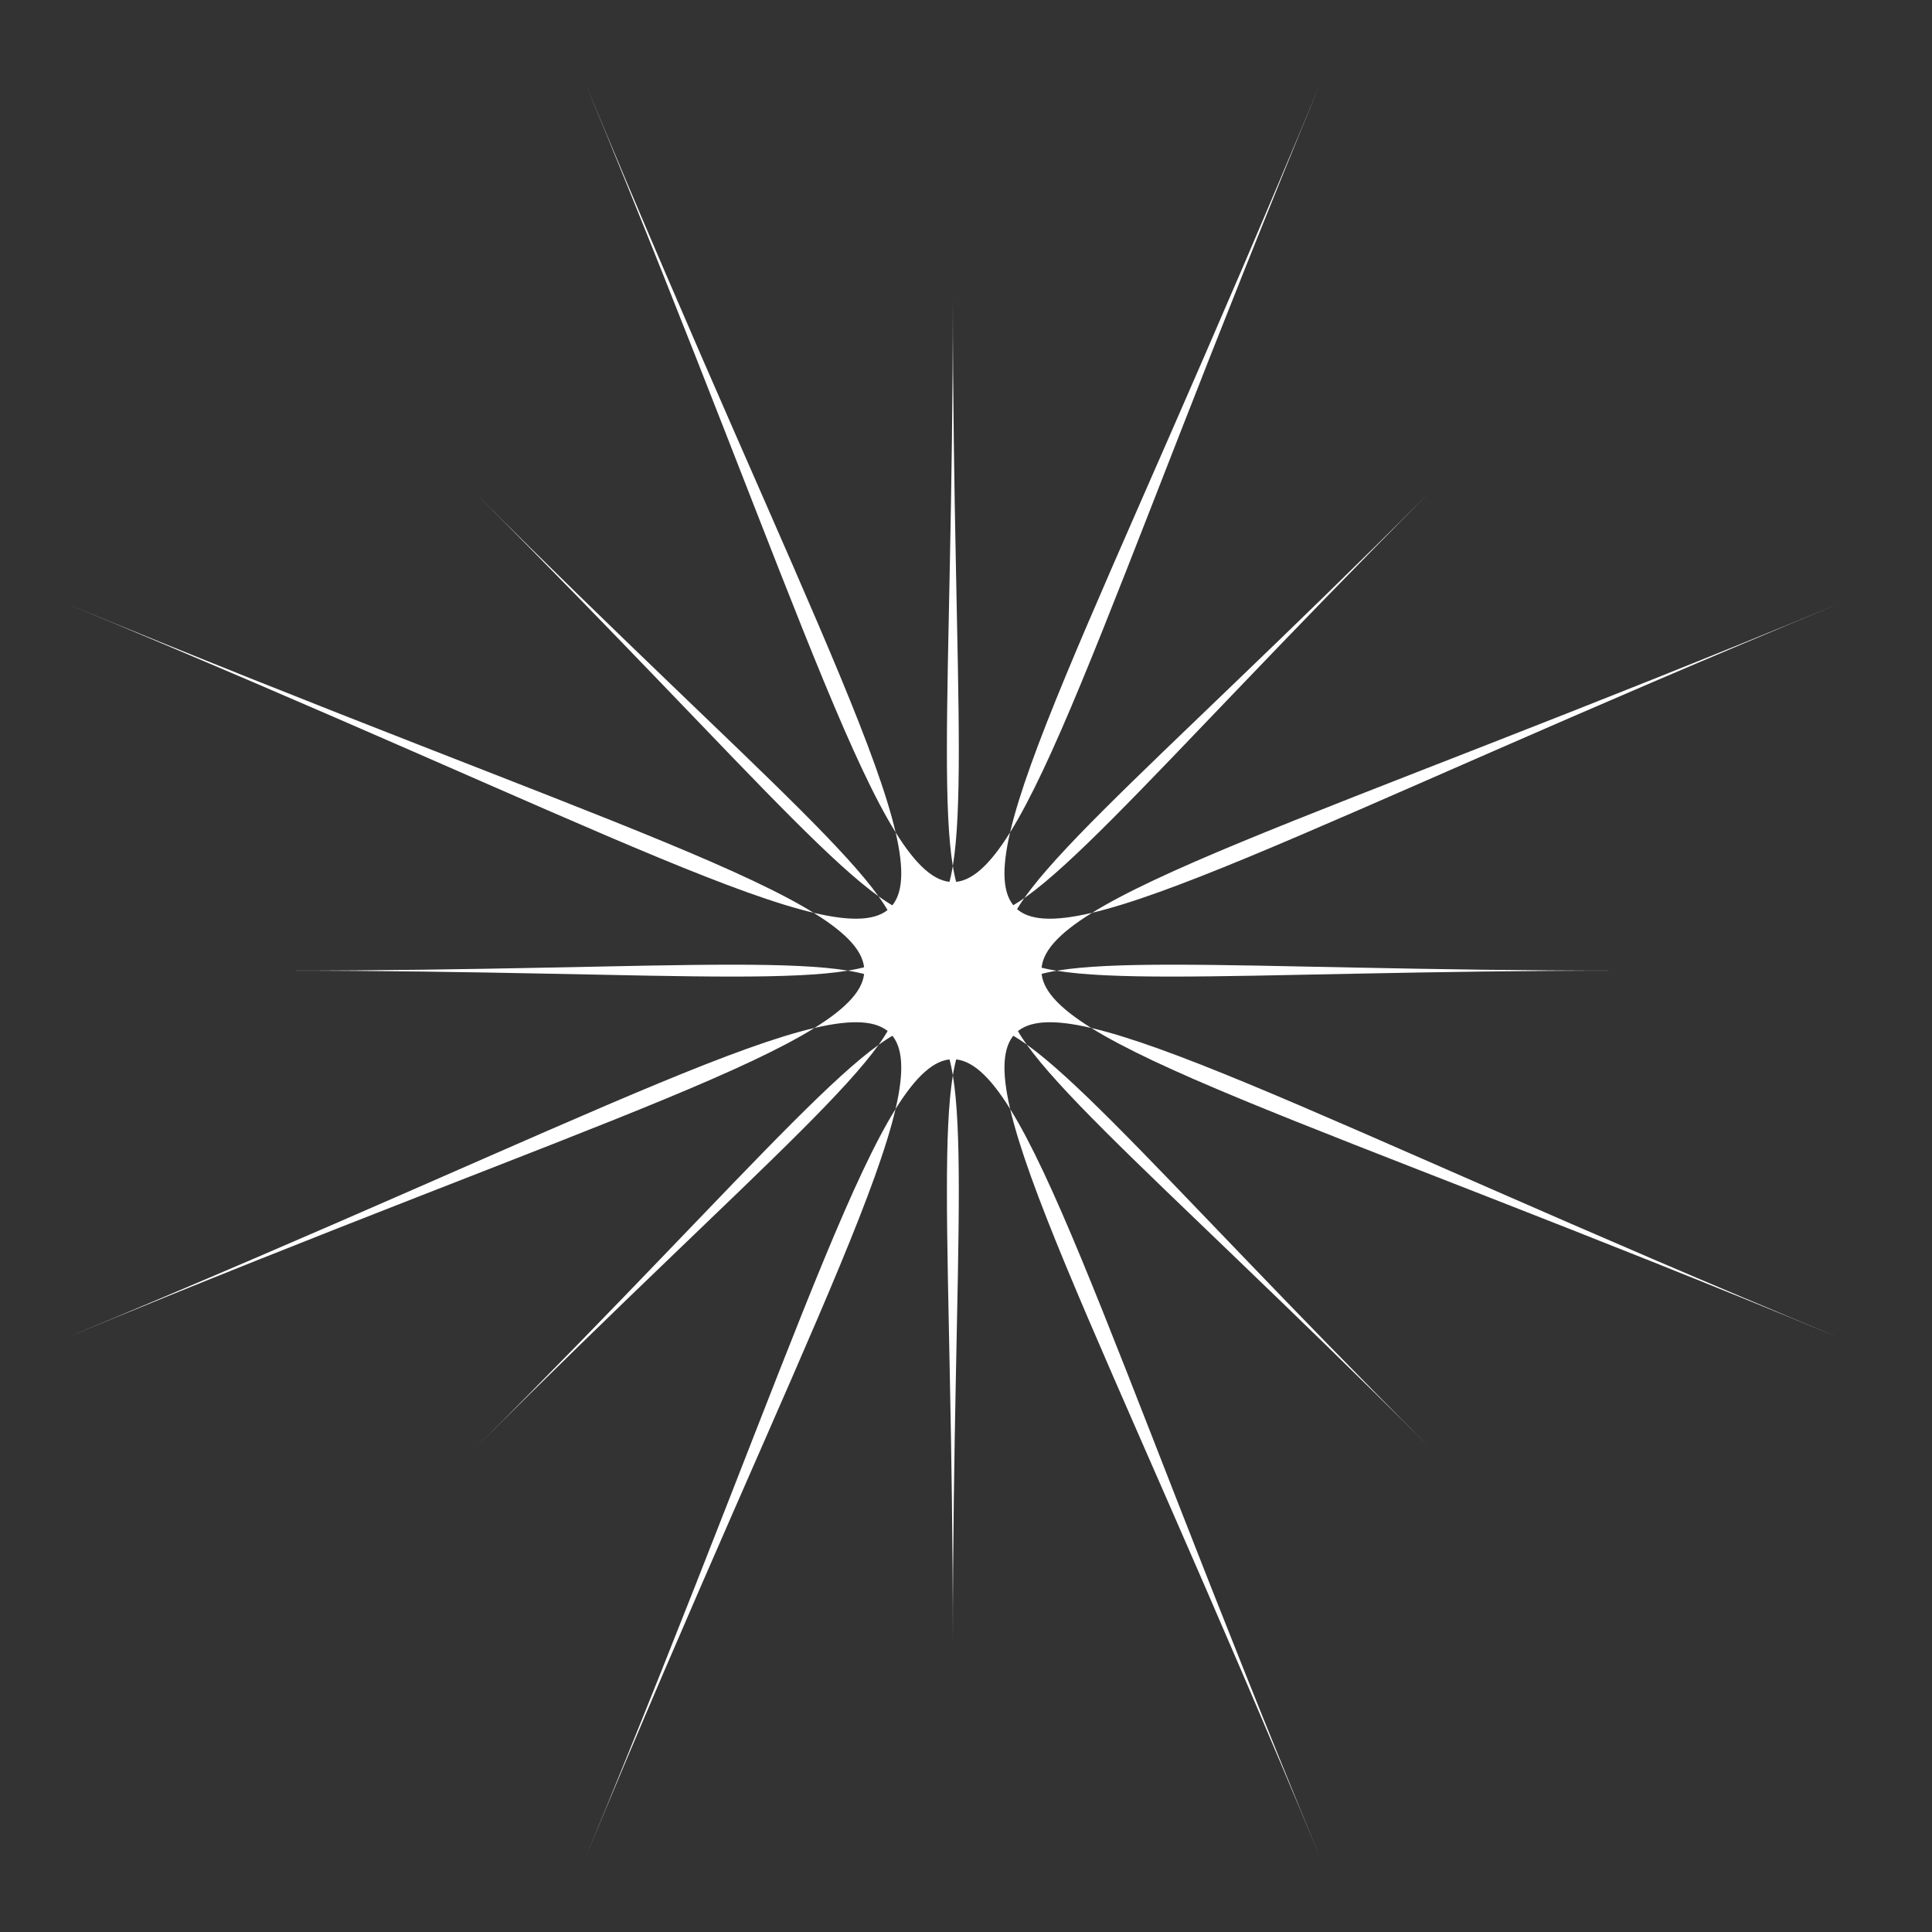 <svg xmlns="http://www.w3.org/2000/svg" width="50" height="50" viewBox="0 0 50 50"><rect x="0" y="0" width="50" height="50" fill="#333333" stroke="none"/><defs><style>.cls-1{fill:#fff;}</style></defs><title>S5</title><g id="The_stars" data-name="The stars"><path class="cls-1" d="M34.16,2.18c-11.4,27.53-7.6,27.53-19,0C26.56,29.71,29.25,27,1.72,15.62c27.53,11.4,27.53,7.6,0,19,27.53-11.4,24.84-14.09,13.44,13.44,11.4-27.53,7.6-27.53,19,0C22.76,20.53,20.07,23.22,47.6,34.62c-27.53-11.4-27.53-7.6,0-19C20.07,27,22.76,29.71,34.16,2.18Z"/><path class="cls-1" d="M24.66,7.74c0,20.85,2.46,19.84-12.29,5.09C27.12,27.58,28.13,25.12,7.28,25.12c20.85,0,19.84-2.46,5.09,12.29C27.12,22.66,24.66,21.64,24.66,42.5c0-20.86-2.46-19.84,12.29-5.09C22.2,22.66,21.18,25.12,42,25.12c-20.86,0-19.84,2.46-5.09-12.29C22.2,27.58,24.66,28.59,24.66,7.74Z"/></g></svg>
